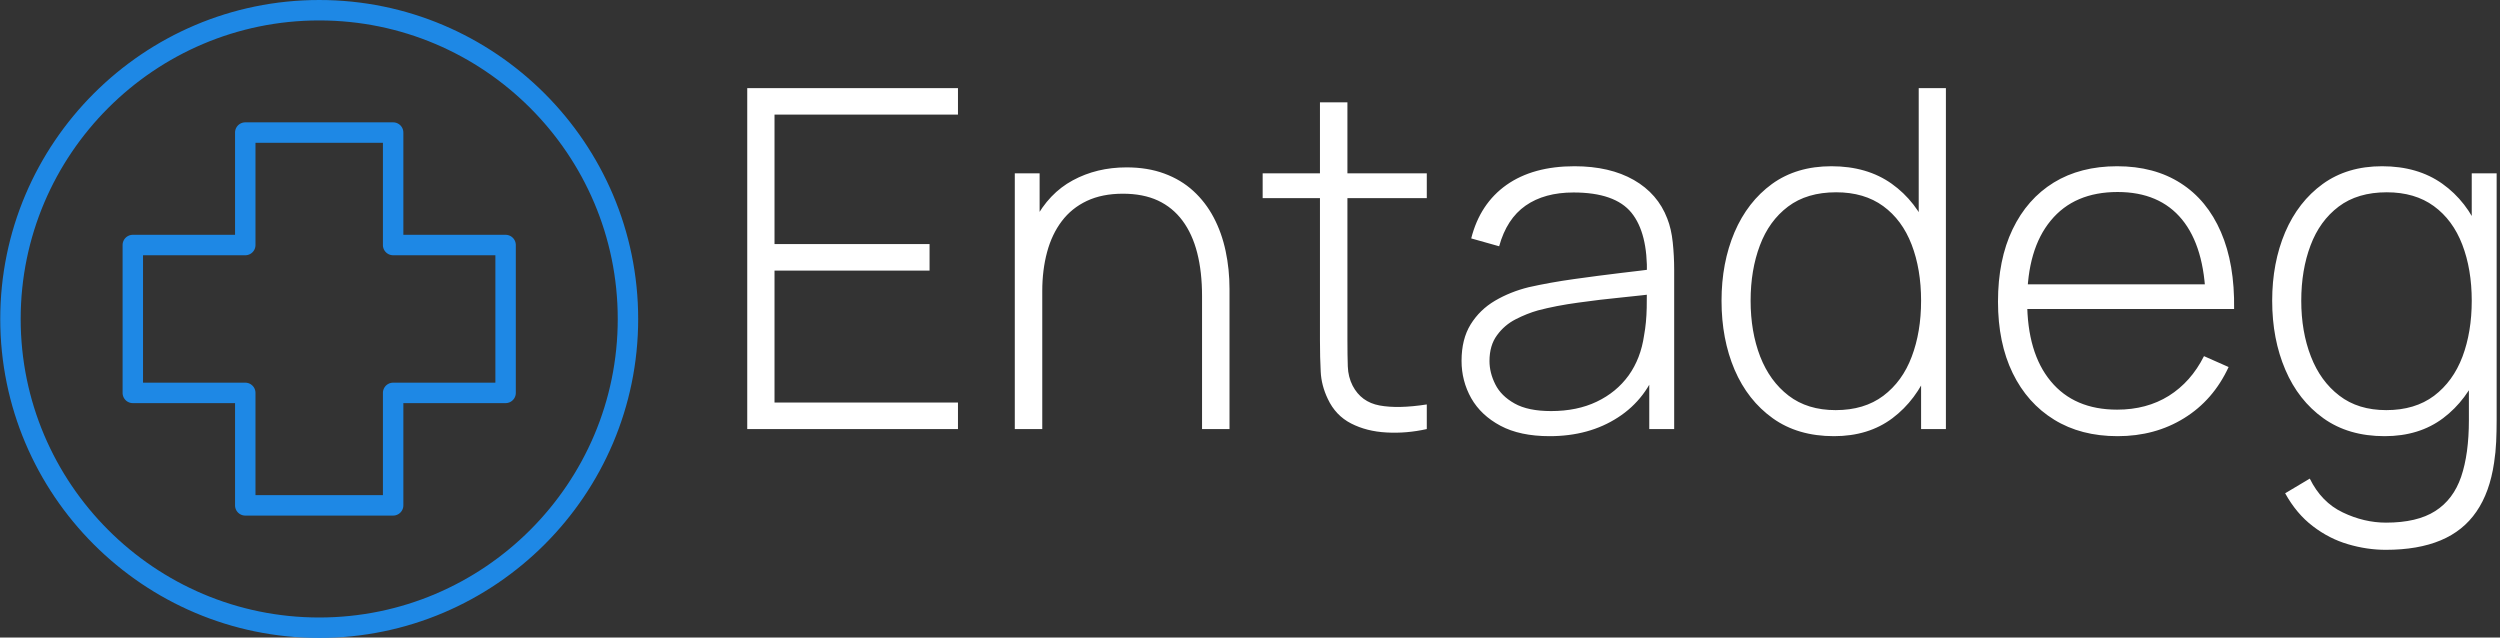 <svg xmlns="http://www.w3.org/2000/svg" version="1.1" xmlns:xlink="http://www.w3.org/1999/xlink" xmlns:svgjs="http://svgjs.dev/svgjs" width="2000" height="510" viewBox="0 0 2000 510"><rect x="0" y="0" width="2000" height="510" fill="#333333" stroke="none"/><g transform="matrix(1,0,0,1,-1.212,0.169)"><svg viewBox="0 0 396 101" data-background-color="#ffffff" preserveAspectRatio="xMidYMid meet" height="510" width="2000" xmlns="http://www.w3.org/2000/svg" xmlns:xlink="http://www.w3.org/1999/xlink"><g id="tight-bounds" transform="matrix(1,0,0,1,0.24,-0.033)"><svg viewBox="0 0 395.52 101.067" height="101.067" width="395.52"><g><svg viewBox="0 0 564.376 144.215" height="101.067" width="395.52"><g transform="matrix(1,0,0,1,168.856,19.917)"><svg viewBox="0 0 395.52 104.38" height="104.38" width="395.52"><g id="textblocktransform"><svg viewBox="0 0 395.52 104.38" height="104.38" width="395.52" id="textblock"><g><svg viewBox="0 0 395.52 104.38" height="104.38" width="395.52"><g transform="matrix(1,0,0,1,0,0)"><svg width="395.52" viewBox="3.5 -36 184.71 48.75" height="104.38" data-palette-color="#ffffff"><path d="M25.75 0L3.5 0 3.5-36 25.75-36 25.75-33.2 6.38-33.2 6.38-19.53 22.75-19.53 22.75-16.73 6.38-16.73 6.38-2.8 25.75-2.8 25.75 0ZM54.42 0L51.52 0 51.52-14.05Q51.52-16.6 51.01-18.6 50.5-20.6 49.46-22 48.42-23.4 46.86-24.13 45.3-24.85 43.17-24.85L43.17-24.85Q40.97-24.85 39.36-24.09 37.75-23.33 36.71-21.95 35.67-20.58 35.16-18.69 34.65-16.8 34.65-14.58L34.65-14.58 32.37-14.85Q32.37-19.23 33.86-22.06 35.35-24.9 37.87-26.26 40.4-27.63 43.55-27.63L43.55-27.63Q45.77-27.63 47.53-26.98 49.3-26.33 50.6-25.14 51.9-23.95 52.75-22.34 53.6-20.73 54.01-18.8 54.42-16.88 54.42-14.78L54.42-14.78 54.42 0ZM34.65 0L31.75 0 31.75-27 34.37-27 34.37-20.93 34.65-20.93 34.65 0ZM75.25-2.6L75.25 0Q73.09 0.48 71 0.36 68.9 0.25 67.26-0.59 65.62-1.43 64.8-3.18L64.8-3.18Q64.12-4.6 64.05-6.05 63.97-7.5 63.97-9.38L63.97-9.38 63.97-34.5 66.87-34.5 66.87-9.43Q66.87-7.73 66.91-6.61 66.95-5.5 67.42-4.58L67.42-4.58Q68.32-2.85 70.27-2.49 72.22-2.13 75.25-2.6L75.25-2.6ZM75.25-24.38L57.92-24.38 57.92-27 75.25-27 75.25-24.38ZM88.22 0.75L88.22 0.75Q85.09 0.75 83.03-0.35 80.97-1.45 79.94-3.26 78.92-5.08 78.92-7.2L78.92-7.2Q78.92-9.5 79.88-11.05 80.84-12.6 82.45-13.55 84.07-14.5 86.02-14.98L86.02-14.98Q88.24-15.48 90.82-15.84 93.39-16.2 95.73-16.48 98.07-16.75 99.54-16.95L99.54-16.95 98.49-16.32Q98.59-20.7 96.86-22.84 95.12-24.98 90.74-24.98L90.74-24.98Q87.67-24.98 85.68-23.59 83.69-22.2 82.89-19.3L82.89-19.3 79.94-20.13Q80.87-23.8 83.67-25.78 86.47-27.75 90.84-27.75L90.84-27.75Q94.57-27.75 97.11-26.3 99.64-24.85 100.64-22.23L100.64-22.23Q101.07-21.15 101.22-19.71 101.37-18.28 101.37-16.82L101.37-16.82 101.37 0 98.74 0 98.74-7.1 99.72-6.85Q98.49-3.2 95.44-1.23 92.39 0.75 88.22 0.75ZM88.37-1.9L88.37-1.9Q91.12-1.9 93.19-2.89 95.27-3.88 96.56-5.66 97.84-7.45 98.19-9.88L98.19-9.88Q98.44-11.23 98.47-12.8 98.49-14.38 98.49-15.13L98.49-15.13 99.74-14.33Q98.12-14.13 95.86-13.9 93.59-13.68 91.24-13.35 88.89-13.03 86.99-12.53L86.99-12.53Q85.82-12.2 84.63-11.59 83.44-10.98 82.66-9.9 81.87-8.83 81.87-7.18L81.87-7.18Q81.87-5.95 82.48-4.73 83.09-3.5 84.52-2.7 85.94-1.9 88.37-1.9ZM118.24 0.75L118.24 0.75Q114.42 0.75 111.78-1.14 109.14-3.03 107.75-6.26 106.37-9.5 106.37-13.55L106.37-13.55Q106.37-17.55 107.74-20.78 109.12-24 111.7-25.88 114.29-27.75 117.97-27.75L117.97-27.75Q121.74-27.75 124.34-25.9 126.94-24.05 128.27-20.84 129.59-17.63 129.59-13.55L129.59-13.55Q129.59-9.5 128.27-6.28 126.94-3.05 124.42-1.15 121.89 0.75 118.24 0.75ZM118.42-2L118.42-2Q121.44-2 123.45-3.51 125.47-5.03 126.45-7.64 127.44-10.25 127.44-13.55L127.44-13.55Q127.44-16.88 126.44-19.48 125.44-22.08 123.44-23.54 121.44-25 118.47-25L118.47-25Q115.39-25 113.39-23.49 111.39-21.98 110.42-19.39 109.44-16.8 109.44-13.55L109.44-13.55Q109.44-10.28 110.45-7.66 111.47-5.05 113.45-3.53 115.44-2 118.42-2ZM130.06 0L127.44 0 127.44-20.8 127.19-20.8 127.19-36 130.06-36 130.06 0ZM148.19 0.75L148.19 0.75Q144.31 0.75 141.49-0.99 138.66-2.73 137.11-5.91 135.56-9.1 135.56-13.45L135.56-13.45Q135.56-17.88 137.1-21.09 138.64-24.3 141.45-26.03 144.26-27.75 148.14-27.75L148.14-27.75Q152.06-27.75 154.85-25.96 157.64-24.18 159.1-20.8 160.56-17.43 160.49-12.68L160.49-12.68 157.49-12.68 157.49-13.68Q157.36-19.23 154.99-22.13 152.61-25.03 148.19-25.03L148.19-25.03Q143.61-25.03 141.13-22.01 138.64-19 138.64-13.5L138.64-13.5Q138.64-8.05 141.13-5.05 143.61-2.05 148.14-2.05L148.14-2.05Q151.26-2.05 153.6-3.51 155.94-4.98 157.31-7.7L157.31-7.7 159.91-6.55Q158.29-3.05 155.21-1.15 152.14 0.75 148.19 0.75ZM158.86-12.68L137.54-12.68 137.54-15.28 158.86-15.28 158.86-12.68ZM176.51 12.75L176.51 12.75Q174.51 12.75 172.52 12.16 170.53 11.58 168.81 10.26 167.08 8.95 165.88 6.78L165.88 6.78 168.48 5.23Q169.71 7.73 171.96 8.8 174.21 9.88 176.53 9.88L176.53 9.88Q179.81 9.88 181.72 8.66 183.63 7.45 184.46 5.04 185.28 2.63 185.28-0.95L185.28-0.95 185.28-8.03 185.58-8.03 185.58-27 188.21-27 188.21-0.95Q188.21 0.25 188.16 1.35 188.11 2.45 187.94 3.55L187.94 3.55Q187.48 6.68 186.08 8.71 184.69 10.75 182.3 11.75 179.91 12.75 176.51 12.75ZM176.38 0.75L176.38 0.75Q172.56 0.75 169.92-1.14 167.28-3.03 165.9-6.26 164.51-9.5 164.51-13.55L164.51-13.55Q164.51-17.55 165.88-20.78 167.26-24 169.85-25.88 172.44-27.75 176.11-27.75L176.11-27.75Q179.88-27.75 182.48-25.9 185.08-24.05 186.41-20.84 187.73-17.63 187.73-13.55L187.73-13.55Q187.73-9.5 186.41-6.28 185.08-3.05 182.56-1.15 180.03 0.75 176.38 0.75ZM176.56-2L176.56-2Q179.58-2 181.6-3.51 183.61-5.03 184.6-7.64 185.58-10.25 185.58-13.55L185.58-13.55Q185.58-16.88 184.58-19.48 183.58-22.08 181.58-23.54 179.58-25 176.61-25L176.61-25Q173.53-25 171.53-23.49 169.53-21.98 168.56-19.39 167.58-16.8 167.58-13.55L167.58-13.55Q167.58-10.28 168.6-7.66 169.61-5.05 171.6-3.53 173.58-2 176.56-2Z" opacity="1" transform="matrix(1,0,0,1,0,0)" fill="#ffffff" class="wordmark-text-0" data-fill-palette-color="primary" id="text-0"></path></svg></g></svg></g></svg></g></svg></g><g><svg viewBox="0 0 144.215 144.215" height="144.215" width="144.215"><g><svg xmlns="http://www.w3.org/2000/svg" xmlns:xlink="http://www.w3.org/1999/xlink" version="1.1" x="0" y="0" viewBox="25.354 26.245 93.668 93.668" enable-background="new 0 0 144.083 144" xml:space="preserve" height="144.215" width="144.215" class="icon-icon-0" data-fill-palette-color="accent" id="icon-0"><path d="M99.555 60.724H84.543V45.711A1.5 1.5 0 0 0 83.043 44.211H61.331A1.5 1.5 0 0 0 59.831 45.711V60.724H44.819A1.5 1.5 0 0 0 43.319 62.224V83.935A1.5 1.5 0 0 0 44.819 85.435H59.831V100.448A1.5 1.5 0 0 0 61.331 101.948H83.043A1.5 1.5 0 0 0 84.543 100.448V85.435H99.555A1.5 1.5 0 0 0 101.055 83.935V62.224A1.5 1.5 0 0 0 99.555 60.724M98.055 82.435H83.043A1.5 1.5 0 0 0 81.543 83.935V98.948H62.831V83.935A1.5 1.5 0 0 0 61.331 82.435H46.319V63.724H61.331A1.5 1.5 0 0 0 62.831 62.224V47.211H81.543V62.224A1.5 1.5 0 0 0 83.043 63.724H98.055z" fill="#1e88e5" data-fill-palette-color="accent"></path><path d="M72.188 26.245C46.364 26.245 25.354 47.255 25.354 73.079S46.364 119.913 72.188 119.913 119.022 98.903 119.022 73.079 98.012 26.245 72.188 26.245M72.188 116.913C48.018 116.913 28.354 97.249 28.354 73.079S48.018 29.245 72.188 29.245 116.022 48.909 116.022 73.079 96.358 116.913 72.188 116.913" fill="#1e88e5" data-fill-palette-color="accent"></path></svg></g></svg></g></svg></g><defs></defs></svg><rect width="395.52" height="101.067" fill="none" stroke="none" visibility="hidden"></rect></g></svg></g></svg>